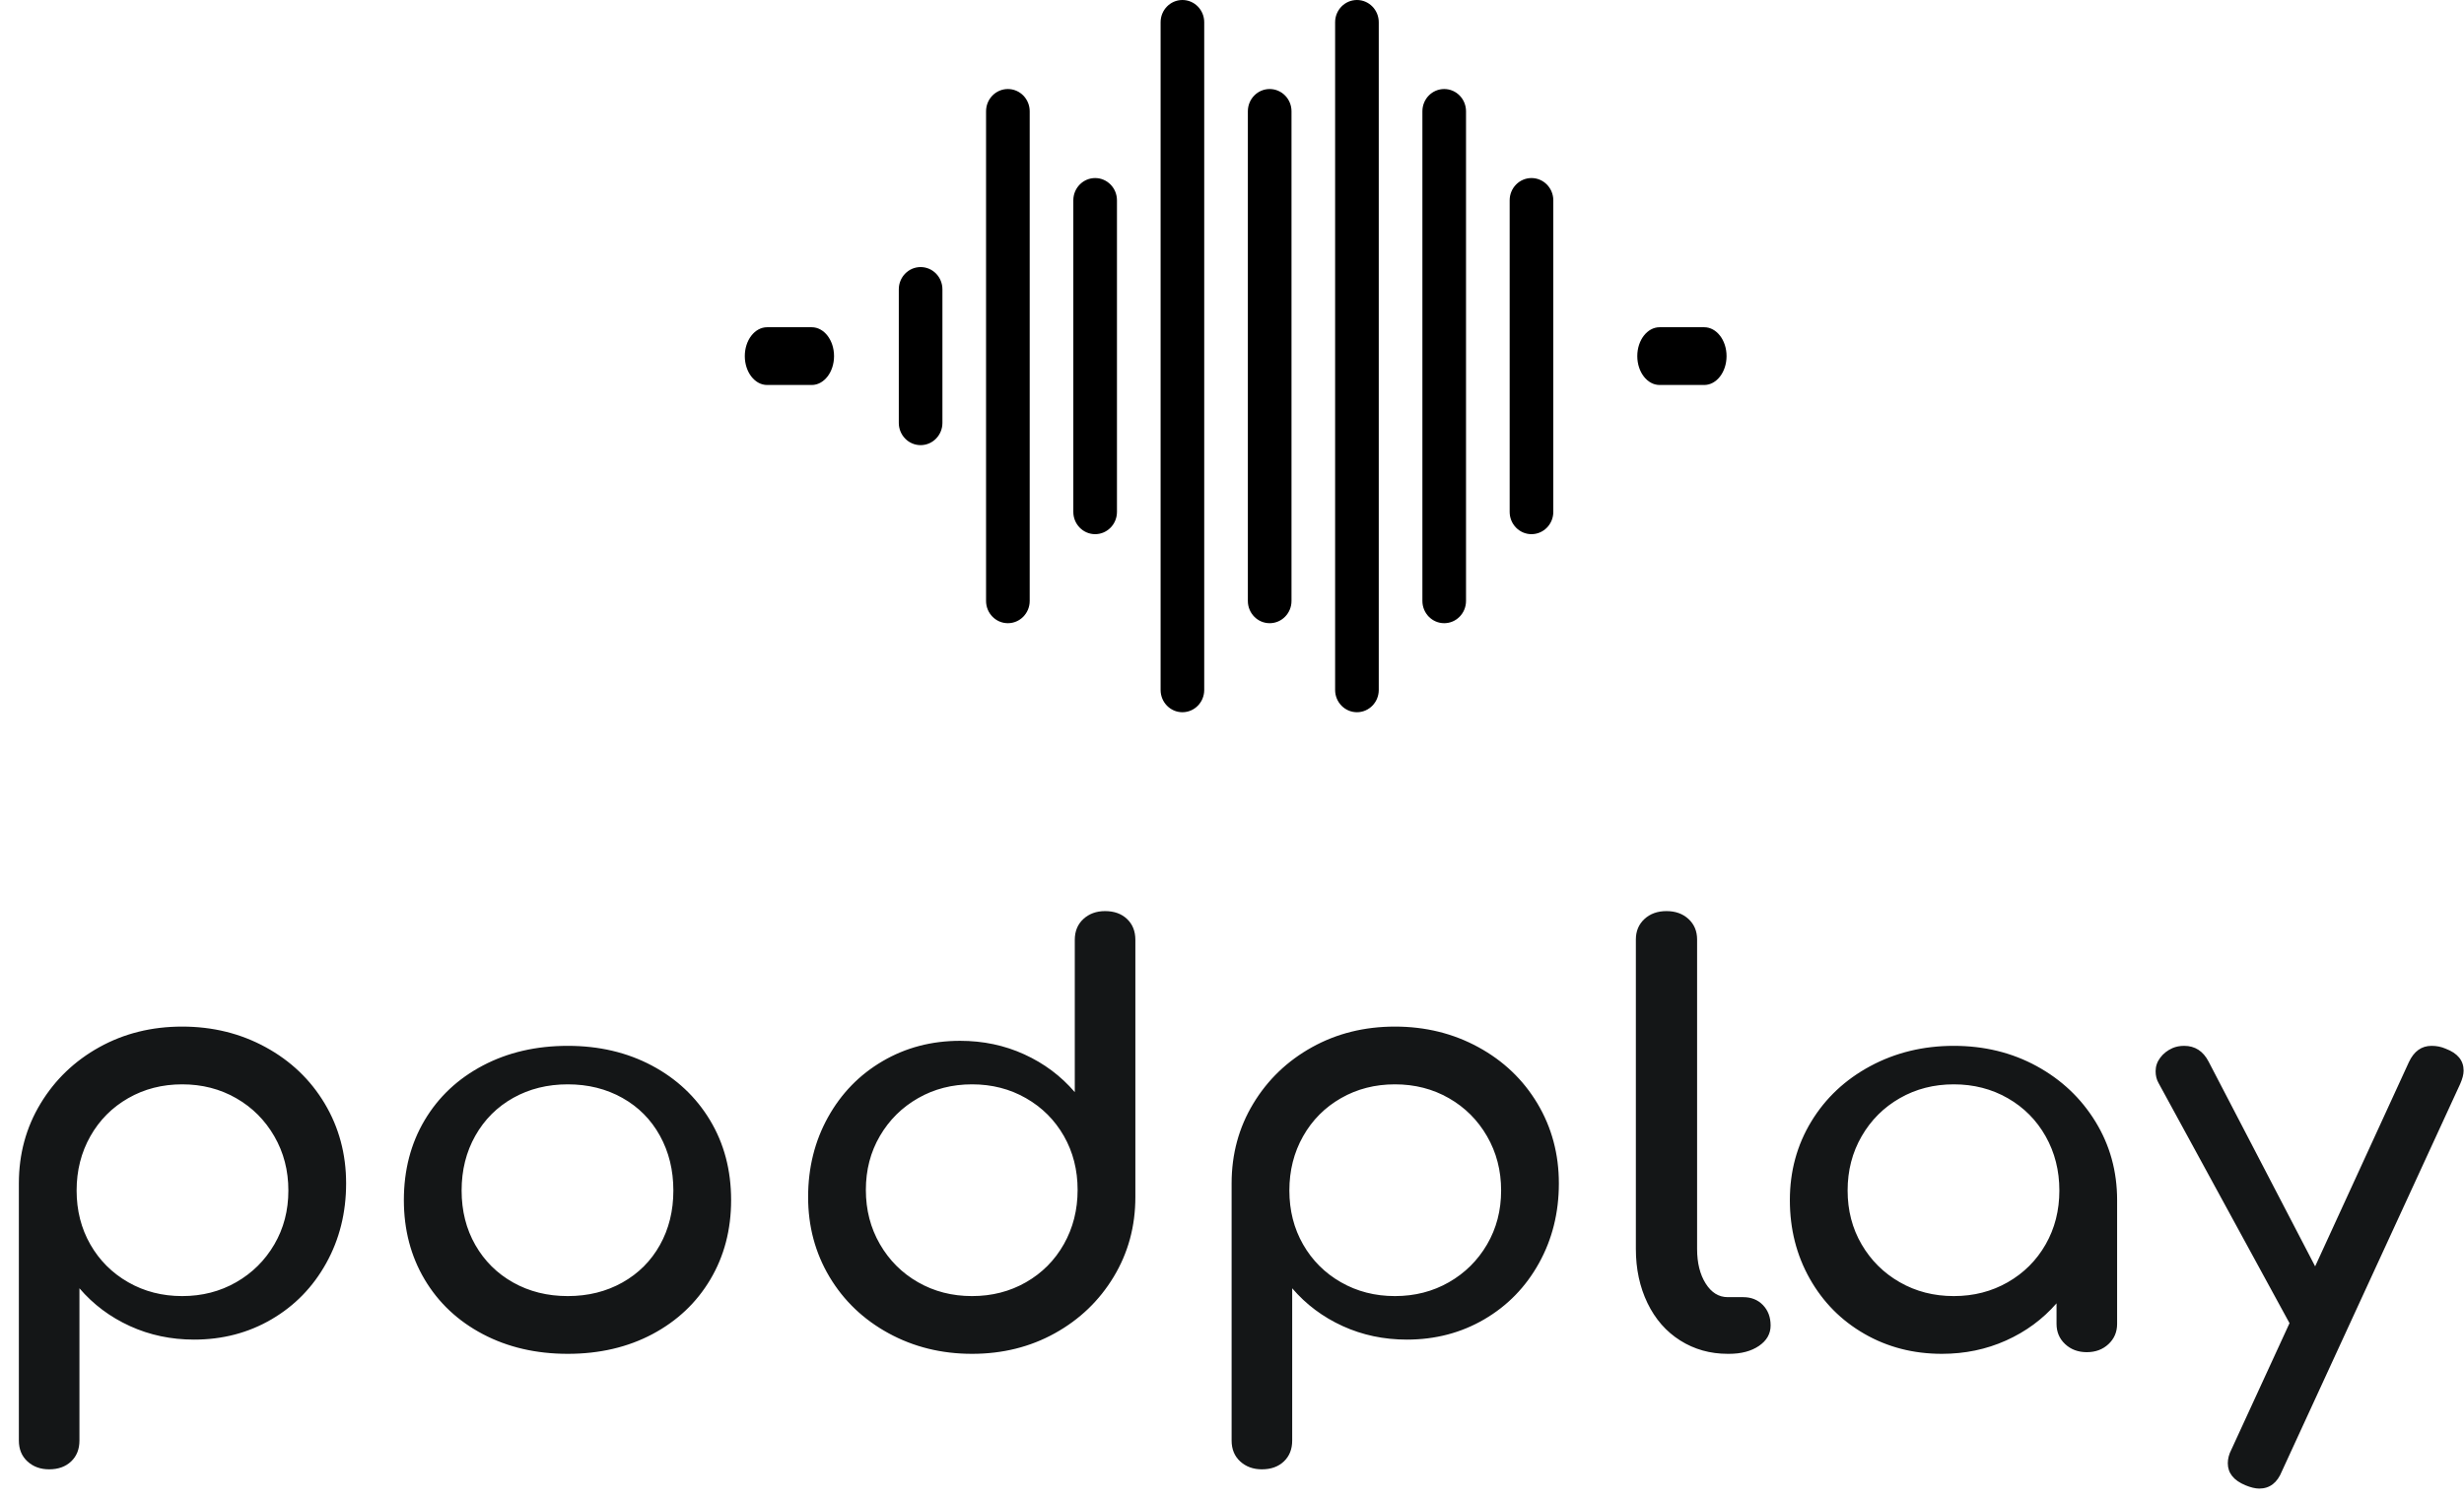<?xml version="1.0" encoding="UTF-8"?>
<svg width="128px" height="78px" viewBox="0 0 128 78" version="1.1" xmlns="http://www.w3.org/2000/svg" xmlns:xlink="http://www.w3.org/1999/xlink">
    <!-- Generator: Sketch 53.2 (72643) - https://sketchapp.com -->
    <title>Group 5</title>
    <desc>Created with Sketch.</desc>
    <g id="Page-1" stroke="none" stroke-width="1" fill="none" fill-rule="evenodd">
        <g id="Group-5" transform="translate(1, 0)" fill-rule="nonzero">
            <g id="levels" transform="translate(37, 0)" fill="#000000">
                <path d="M4.168,17 L1.85,17 C1.21,17 0.691,17.671 0.691,18.5 C0.691,19.329 1.21,20 1.85,20 L4.168,20 C4.808,20 5.327,19.329 5.327,18.5 C5.327,17.671 4.808,17 4.168,17 Z M50.531,17 L48.213,17 C47.573,17 47.054,17.671 47.054,18.5 C47.054,19.329 47.573,20 48.213,20 L50.531,20 C51.171,20 51.691,19.329 51.691,18.5 C51.691,17.671 51.171,17 50.531,17 Z" id="Shape"></path>
                <path d="M41.557,9.25 C40.932,9.25 40.424,9.767 40.424,10.406 L40.424,26.594 C40.424,27.233 40.932,27.75 41.557,27.75 C42.183,27.75 42.691,27.233 42.691,26.594 L42.691,10.406 C42.691,9.767 42.183,9.25 41.557,9.25 Z M18.891,9.25 C18.265,9.25 17.757,9.767 17.757,10.406 L17.757,26.594 C17.757,27.233 18.265,27.75 18.891,27.75 C19.516,27.75 20.024,27.233 20.024,26.594 L20.024,10.406 C20.024,9.767 19.516,9.25 18.891,9.25 Z M9.824,13.875 C9.198,13.875 8.691,14.392 8.691,15.031 L8.691,21.969 C8.691,22.608 9.198,23.125 9.824,23.125 C10.45,23.125 10.957,22.608 10.957,21.969 L10.957,15.031 C10.957,14.392 10.45,13.875 9.824,13.875 Z M37.024,4.625 C36.398,4.625 35.891,5.142 35.891,5.781 L35.891,31.219 C35.891,31.858 36.398,32.375 37.024,32.375 C37.65,32.375 38.157,31.858 38.157,31.219 L38.157,5.781 C38.157,5.142 37.65,4.625 37.024,4.625 Z M27.957,4.625 C27.332,4.625 26.824,5.142 26.824,5.781 L26.824,31.219 C26.824,31.858 27.332,32.375 27.957,32.375 C28.583,32.375 29.091,31.858 29.091,31.219 L29.091,5.781 C29.091,5.142 28.583,4.625 27.957,4.625 Z M14.357,4.625 C13.732,4.625 13.224,5.142 13.224,5.781 L13.224,31.219 C13.224,31.858 13.732,32.375 14.357,32.375 C14.983,32.375 15.491,31.858 15.491,31.219 L15.491,5.781 C15.491,5.142 14.983,4.625 14.357,4.625 Z M32.491,0 C31.865,0 31.357,0.517 31.357,1.156 L31.357,35.844 C31.357,36.483 31.865,37 32.491,37 C33.116,37 33.624,36.483 33.624,35.844 L33.624,1.156 C33.624,0.517 33.116,0 32.491,0 Z M23.424,0 C22.798,0 22.291,0.517 22.291,1.156 L22.291,35.844 C22.291,36.483 22.798,37 23.424,37 C24.05,37 24.557,36.483 24.557,35.844 L24.557,1.156 C24.557,0.517 24.05,0 23.424,0 Z" id="Shape"></path>
            </g>
            <path d="M8.464,53.332 C10.048,53.332 11.493,53.688 12.799,54.401 C14.105,55.114 15.128,56.091 15.869,57.331 C16.609,58.572 16.98,59.954 16.98,61.477 C16.98,63.001 16.635,64.383 15.946,65.623 C15.257,66.863 14.311,67.835 13.108,68.538 C11.904,69.242 10.562,69.593 9.081,69.593 C7.888,69.593 6.778,69.359 5.749,68.89 C4.721,68.421 3.846,67.767 3.127,66.927 L3.127,74.838 C3.127,75.287 2.983,75.648 2.695,75.922 C2.407,76.195 2.026,76.332 1.553,76.332 C1.101,76.332 0.725,76.195 0.427,75.922 C0.129,75.648 -0.02,75.287 -0.02,74.838 L-0.02,61.477 C-0.02,59.954 0.355,58.572 1.106,57.331 C1.856,56.091 2.875,55.114 4.16,54.401 C5.446,53.688 6.88,53.332 8.464,53.332 Z M8.464,67.332 C9.497,67.332 10.432,67.092 11.268,66.613 C12.105,66.134 12.766,65.479 13.251,64.648 C13.737,63.817 13.98,62.883 13.98,61.847 C13.98,60.81 13.737,59.872 13.251,59.031 C12.766,58.19 12.105,57.53 11.268,57.051 C10.432,56.572 9.497,56.332 8.464,56.332 C7.431,56.332 6.496,56.572 5.66,57.051 C4.823,57.53 4.167,58.19 3.692,59.031 C3.217,59.872 2.98,60.81 2.98,61.847 C2.98,62.883 3.217,63.817 3.692,64.648 C4.167,65.479 4.823,66.134 5.66,66.613 C6.496,67.092 7.431,67.332 8.464,67.332 Z M28.495,70.332 C26.849,70.332 25.379,69.991 24.083,69.309 C22.787,68.626 21.779,67.68 21.059,66.469 C20.34,65.258 19.98,63.884 19.98,62.346 C19.98,60.79 20.34,59.406 21.059,58.195 C21.779,56.984 22.787,56.038 24.083,55.355 C25.379,54.673 26.849,54.332 28.495,54.332 C30.12,54.332 31.575,54.673 32.861,55.355 C34.146,56.038 35.154,56.984 35.884,58.195 C36.614,59.406 36.98,60.79 36.98,62.346 C36.98,63.884 36.62,65.258 35.9,66.469 C35.18,67.68 34.177,68.626 32.892,69.309 C31.606,69.991 30.14,70.332 28.495,70.332 Z M28.495,67.332 C29.549,67.332 30.494,67.097 31.33,66.628 C32.167,66.159 32.818,65.508 33.282,64.677 C33.747,63.846 33.98,62.903 33.98,61.847 C33.98,60.791 33.747,59.842 33.282,59.001 C32.818,58.16 32.167,57.505 31.33,57.036 C30.494,56.567 29.549,56.332 28.495,56.332 C27.442,56.332 26.496,56.567 25.66,57.036 C24.823,57.505 24.167,58.16 23.692,59.001 C23.217,59.842 22.98,60.791 22.98,61.847 C22.98,62.903 23.217,63.846 23.692,64.677 C24.167,65.508 24.823,66.159 25.66,66.628 C26.496,67.097 27.442,67.332 28.495,67.332 Z M56.406,47.332 C56.879,47.332 57.26,47.469 57.548,47.742 C57.836,48.016 57.98,48.377 57.98,48.826 L57.98,62.187 C57.98,63.71 57.604,65.092 56.853,66.333 C56.103,67.573 55.085,68.55 53.799,69.263 C52.513,69.976 51.079,70.332 49.495,70.332 C47.911,70.332 46.466,69.976 45.16,69.263 C43.854,68.55 42.831,67.573 42.09,66.333 C41.35,65.092 40.98,63.71 40.98,62.187 C40.98,60.663 41.324,59.281 42.013,58.041 C42.702,56.801 43.648,55.829 44.852,55.126 C46.055,54.422 47.397,54.071 48.878,54.071 C50.071,54.071 51.182,54.305 52.21,54.774 C53.238,55.243 54.113,55.897 54.833,56.737 L54.833,48.826 C54.833,48.377 54.982,48.016 55.28,47.742 C55.578,47.469 55.954,47.332 56.406,47.332 Z M49.495,67.332 C50.528,67.332 51.463,67.092 52.299,66.613 C53.136,66.134 53.792,65.474 54.267,64.633 C54.742,63.792 54.98,62.854 54.98,61.817 C54.98,60.781 54.742,59.847 54.267,59.016 C53.792,58.185 53.136,57.53 52.299,57.051 C51.463,56.572 50.528,56.332 49.495,56.332 C48.462,56.332 47.527,56.572 46.691,57.051 C45.854,57.53 45.193,58.185 44.708,59.016 C44.222,59.847 43.98,60.781 43.98,61.817 C43.98,62.854 44.222,63.792 44.708,64.633 C45.193,65.474 45.854,66.134 46.691,66.613 C47.527,67.092 48.462,67.332 49.495,67.332 Z M71.464,53.332 C73.048,53.332 74.493,53.688 75.799,54.401 C77.105,55.114 78.128,56.091 78.869,57.331 C79.609,58.572 79.98,59.954 79.98,61.477 C79.98,63.001 79.635,64.383 78.946,65.623 C78.257,66.863 77.311,67.835 76.108,68.538 C74.904,69.242 73.562,69.593 72.081,69.593 C70.888,69.593 69.778,69.359 68.749,68.89 C67.721,68.421 66.846,67.767 66.127,66.927 L66.127,74.838 C66.127,75.287 65.983,75.648 65.695,75.922 C65.407,76.195 65.026,76.332 64.553,76.332 C64.101,76.332 63.725,76.195 63.427,75.922 C63.129,75.648 62.98,75.287 62.98,74.838 L62.98,61.477 C62.98,59.954 63.355,58.572 64.106,57.331 C64.856,56.091 65.875,55.114 67.16,54.401 C68.446,53.688 69.88,53.332 71.464,53.332 Z M71.464,67.332 C72.497,67.332 73.432,67.092 74.268,66.613 C75.105,66.134 75.766,65.479 76.251,64.648 C76.737,63.817 76.98,62.883 76.98,61.847 C76.98,60.81 76.737,59.872 76.251,59.031 C75.766,58.19 75.105,57.53 74.268,57.051 C73.432,56.572 72.497,56.332 71.464,56.332 C70.431,56.332 69.496,56.572 68.66,57.051 C67.823,57.53 67.167,58.19 66.692,59.031 C66.217,59.872 65.98,60.81 65.98,61.847 C65.98,62.883 66.217,63.817 66.692,64.648 C67.167,65.479 67.823,66.134 68.66,66.613 C69.496,67.092 70.431,67.332 71.464,67.332 Z M88.752,70.332 C87.84,70.332 87.018,70.101 86.286,69.64 C85.555,69.179 84.987,68.531 84.584,67.696 C84.181,66.862 83.98,65.924 83.98,64.884 L83.98,48.804 C83.98,48.373 84.128,48.019 84.425,47.744 C84.722,47.469 85.104,47.332 85.57,47.332 C86.037,47.332 86.419,47.469 86.716,47.744 C87.013,48.019 87.161,48.373 87.161,48.804 L87.161,64.884 C87.161,65.61 87.31,66.209 87.607,66.68 C87.904,67.151 88.286,67.387 88.752,67.387 L89.548,67.387 C89.972,67.387 90.317,67.524 90.582,67.799 C90.847,68.074 90.98,68.428 90.98,68.86 C90.98,69.291 90.778,69.645 90.375,69.92 C89.972,70.195 89.452,70.332 88.816,70.332 L88.752,70.332 Z M100.495,54.332 C102.079,54.332 103.513,54.683 104.799,55.384 C106.085,56.086 107.103,57.047 107.853,58.267 C108.604,59.488 108.98,60.847 108.98,62.346 L108.98,68.775 C108.98,69.198 108.83,69.549 108.532,69.827 C108.234,70.106 107.859,70.246 107.406,70.246 C106.954,70.246 106.578,70.106 106.28,69.827 C105.982,69.549 105.833,69.198 105.833,68.775 L105.833,67.709 C105.113,68.535 104.238,69.179 103.21,69.64 C102.182,70.101 101.071,70.332 99.878,70.332 C98.397,70.332 97.055,69.986 95.852,69.294 C94.648,68.602 93.702,67.646 93.013,66.426 C92.324,65.205 91.98,63.846 91.98,62.346 C91.98,60.847 92.35,59.488 93.09,58.267 C93.831,57.047 94.854,56.086 96.16,55.384 C97.466,54.683 98.911,54.332 100.495,54.332 Z M100.495,67.332 C101.528,67.332 102.463,67.092 103.299,66.613 C104.136,66.134 104.792,65.479 105.267,64.648 C105.742,63.817 105.98,62.883 105.98,61.847 C105.98,60.81 105.742,59.872 105.267,59.031 C104.792,58.19 104.136,57.53 103.299,57.051 C102.463,56.572 101.528,56.332 100.495,56.332 C99.462,56.332 98.527,56.572 97.691,57.051 C96.854,57.53 96.193,58.19 95.708,59.031 C95.222,59.872 94.98,60.81 94.98,61.847 C94.98,62.883 95.222,63.817 95.708,64.648 C96.193,65.479 96.854,66.134 97.691,66.613 C98.527,67.092 99.462,67.332 100.495,67.332 Z M126.042,54.478 C126.667,54.712 126.98,55.092 126.98,55.618 C126.98,55.813 126.919,56.047 126.798,56.319 L117.543,76.426 C117.301,77.03 116.908,77.332 116.363,77.332 C116.162,77.332 115.92,77.274 115.637,77.157 C115.032,76.903 114.73,76.523 114.73,76.017 C114.73,75.783 114.791,75.549 114.912,75.315 L117.936,68.74 L111.131,56.261 C111.03,56.085 110.98,55.881 110.98,55.647 C110.98,55.394 111.06,55.16 111.222,54.946 C111.383,54.731 111.595,54.566 111.857,54.449 C112.038,54.371 112.24,54.332 112.462,54.332 C113.026,54.332 113.45,54.605 113.732,55.15 L119.267,65.788 L124.136,55.18 C124.399,54.615 124.792,54.332 125.316,54.332 C125.578,54.332 125.82,54.381 126.042,54.478 Z" id="podplay" fill="#141617"></path>
        </g>
    </g>
</svg>